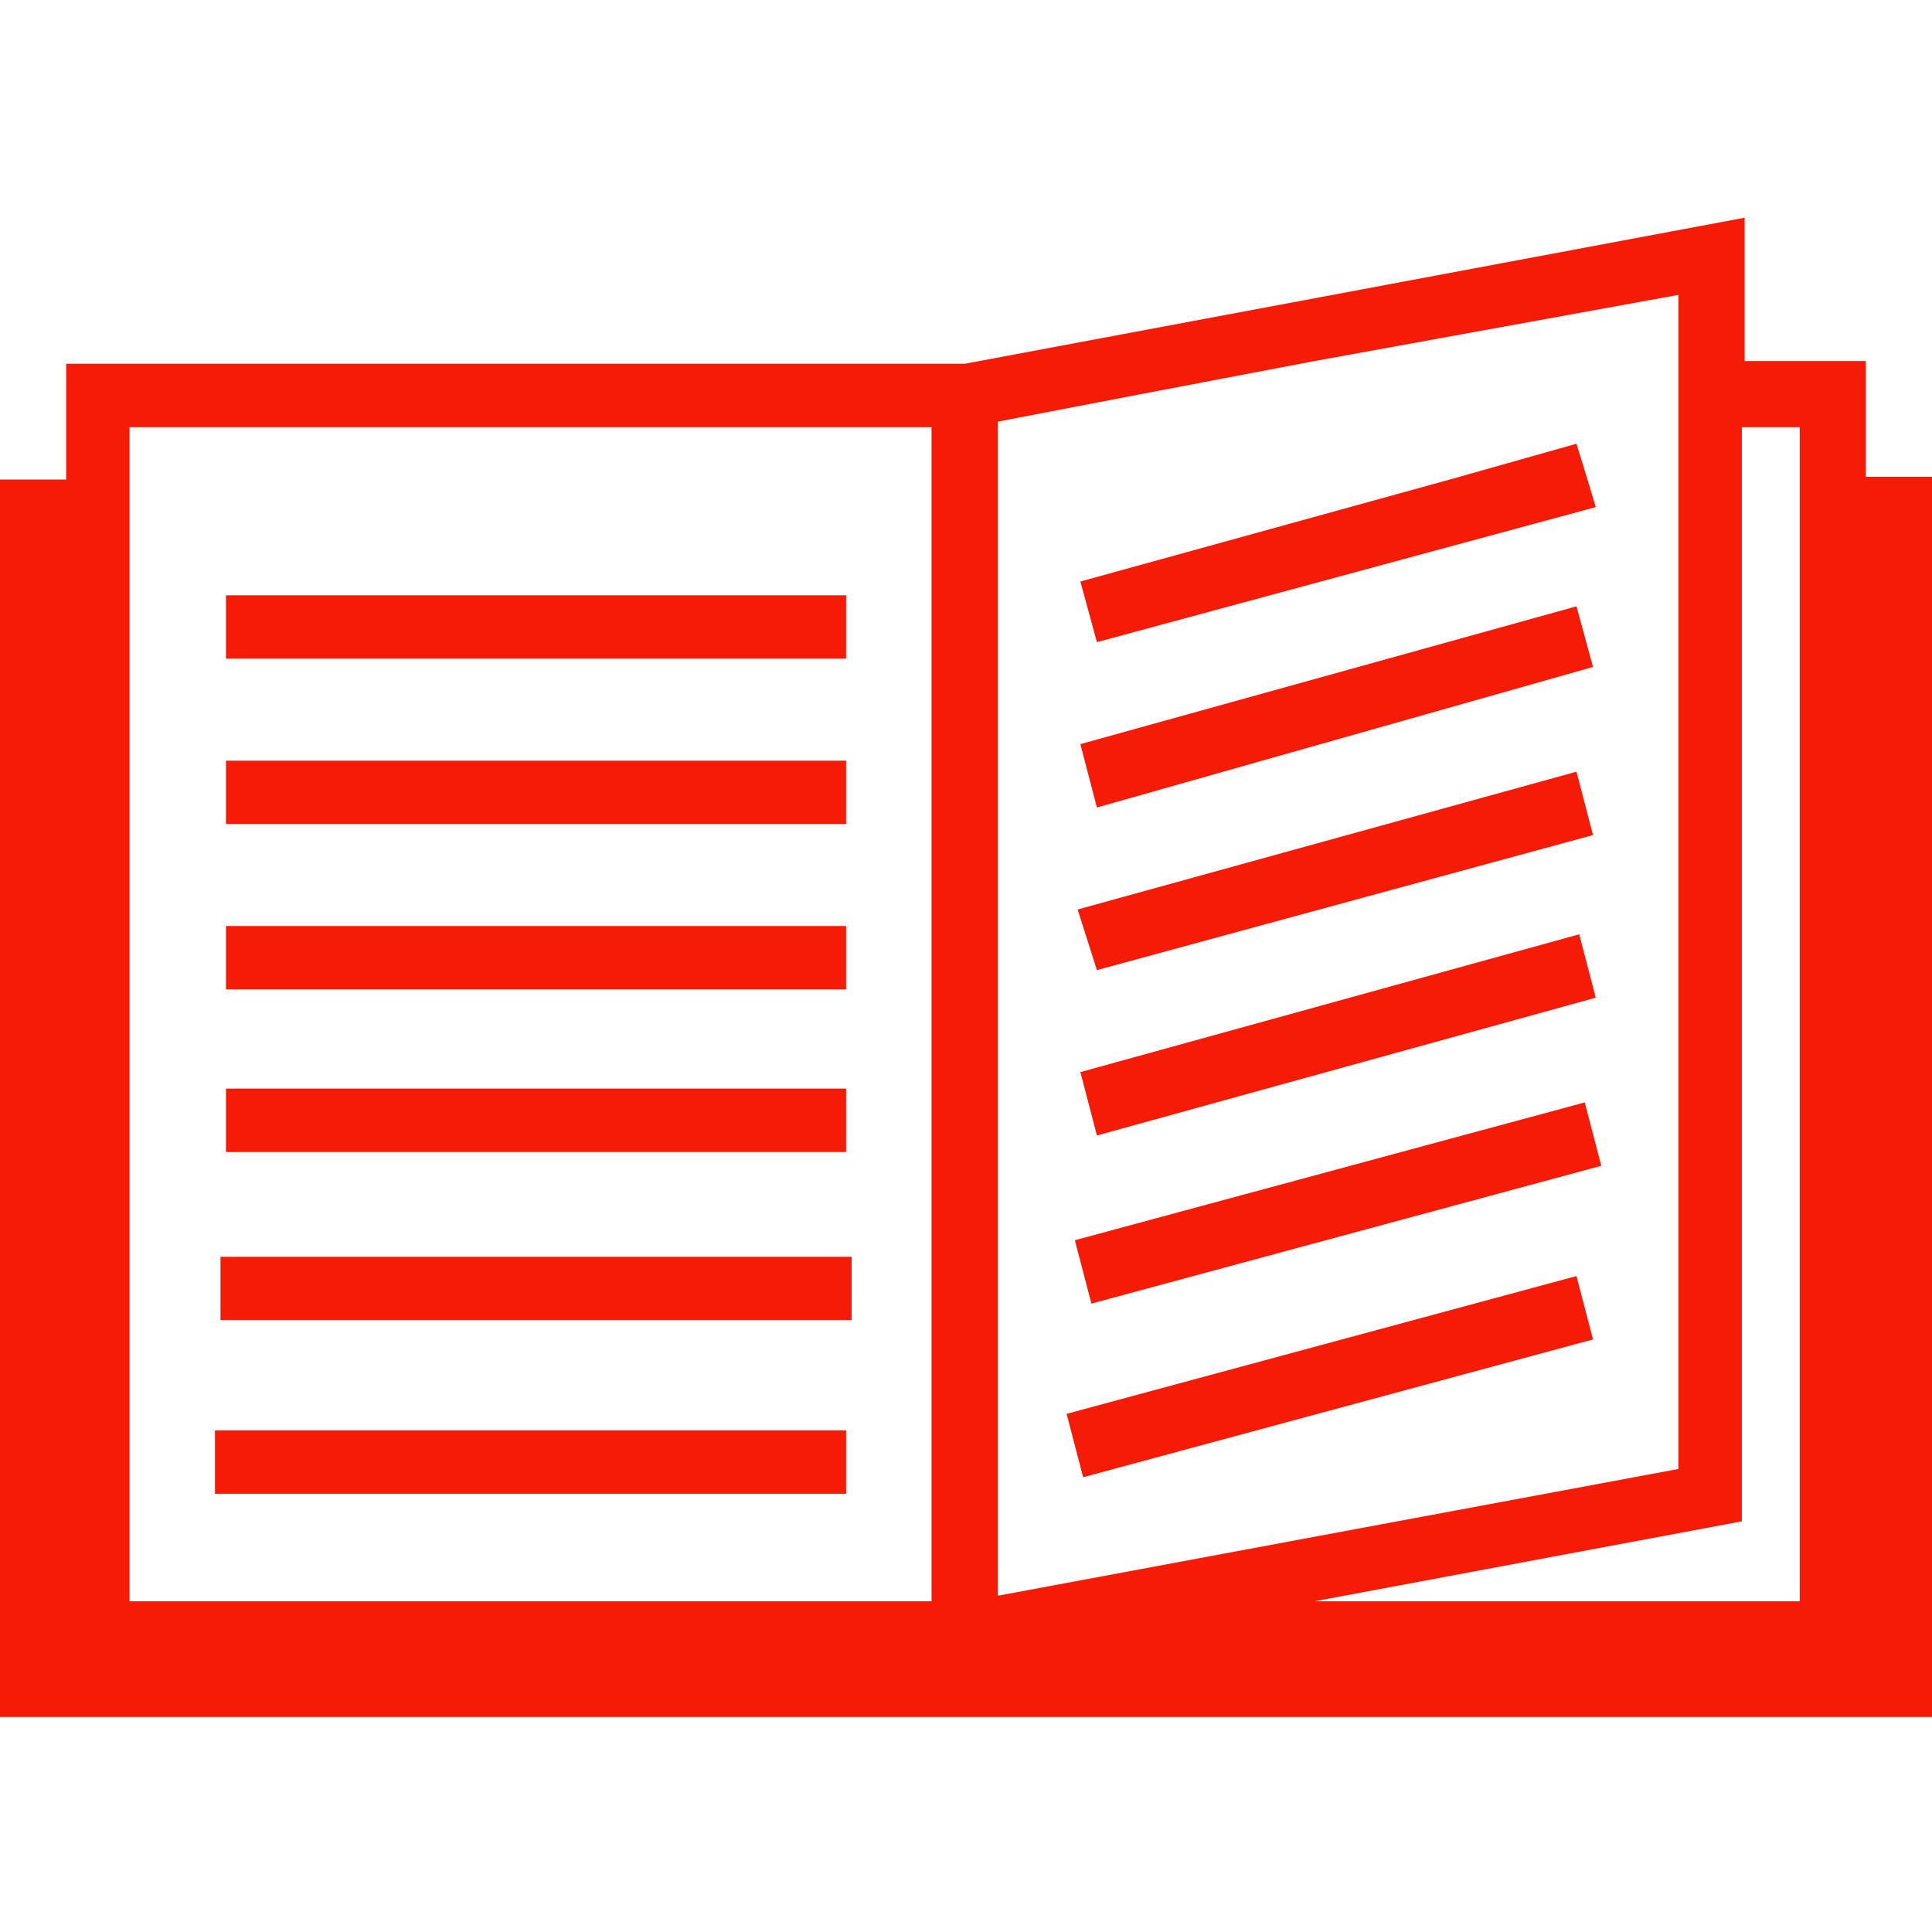 <?xml version="1.0" encoding="utf-8"?>
<!-- Generator: Adobe Illustrator 21.1.0, SVG Export Plug-In . SVG Version: 6.00 Build 0)  -->
<svg version="1.1" id="Capa_1" xmlns="http://www.w3.org/2000/svg" xmlns:xlink="http://www.w3.org/1999/xlink" x="0px" y="0px"
	 viewBox="0 0 70.1 70.1" style="enable-background:new 0 0 70.1 70.1;" xml:space="preserve">
<style type="text/css">
	.st0{fill:#F61B06;}
</style>
<g>
	<path class="st0" d="M67.7,17.3v-4.2h-4.4V7.9l-28.3,5.3H2.4v4.2H0v44.9h70.1V17.3H67.7z M4.7,17.3v-1.8h29.1v1.8v40.8H4.7V17.3z
		 M47.7,13.1l13.2-2.4v2.4v1.2v1.2v1.8v36l-24.7,4.6V17.3v-1.8v-0.2l5.2-1L47.7,13.1z M65.3,17.3v40.8H47.7l15.5-2.9V17.3v-1.8h2.1
		V17.3L65.3,17.3z M39.6,47.3l-0.6-2.3l18.5-5l0.6,2.3L39.6,47.3z M39.3,53.6l-0.6-2.3l18.5-5l0.6,2.3L39.3,53.6z M39.8,23.3
		l-0.6-2.2l13.4-3.7l4.6-1.3l0.4,1.3l0.3,1L39.8,23.3z M39.8,29.3L39.2,27l18-5l0.6,2.2L39.8,29.3z M39.8,35.2L39.1,33l18.1-5
		l0.6,2.3L39.8,35.2z M39.8,41.2l-0.6-2.3l18.1-5l0.6,2.3L39.8,41.2z M8,45.6h22.9v2.3H8V45.6z M7.8,51.9h22.9v2.3H7.8V51.9z
		 M30.7,35.9H8.2v-2.3h22.5V35.9z M30.7,41.8H8.2v-2.3h22.5V41.8z M30.7,29.9H8.2v-2.3h22.5V29.9z M30.7,23.9H8.2v-2.3h22.5V23.9z"
		/>
</g>
</svg>
